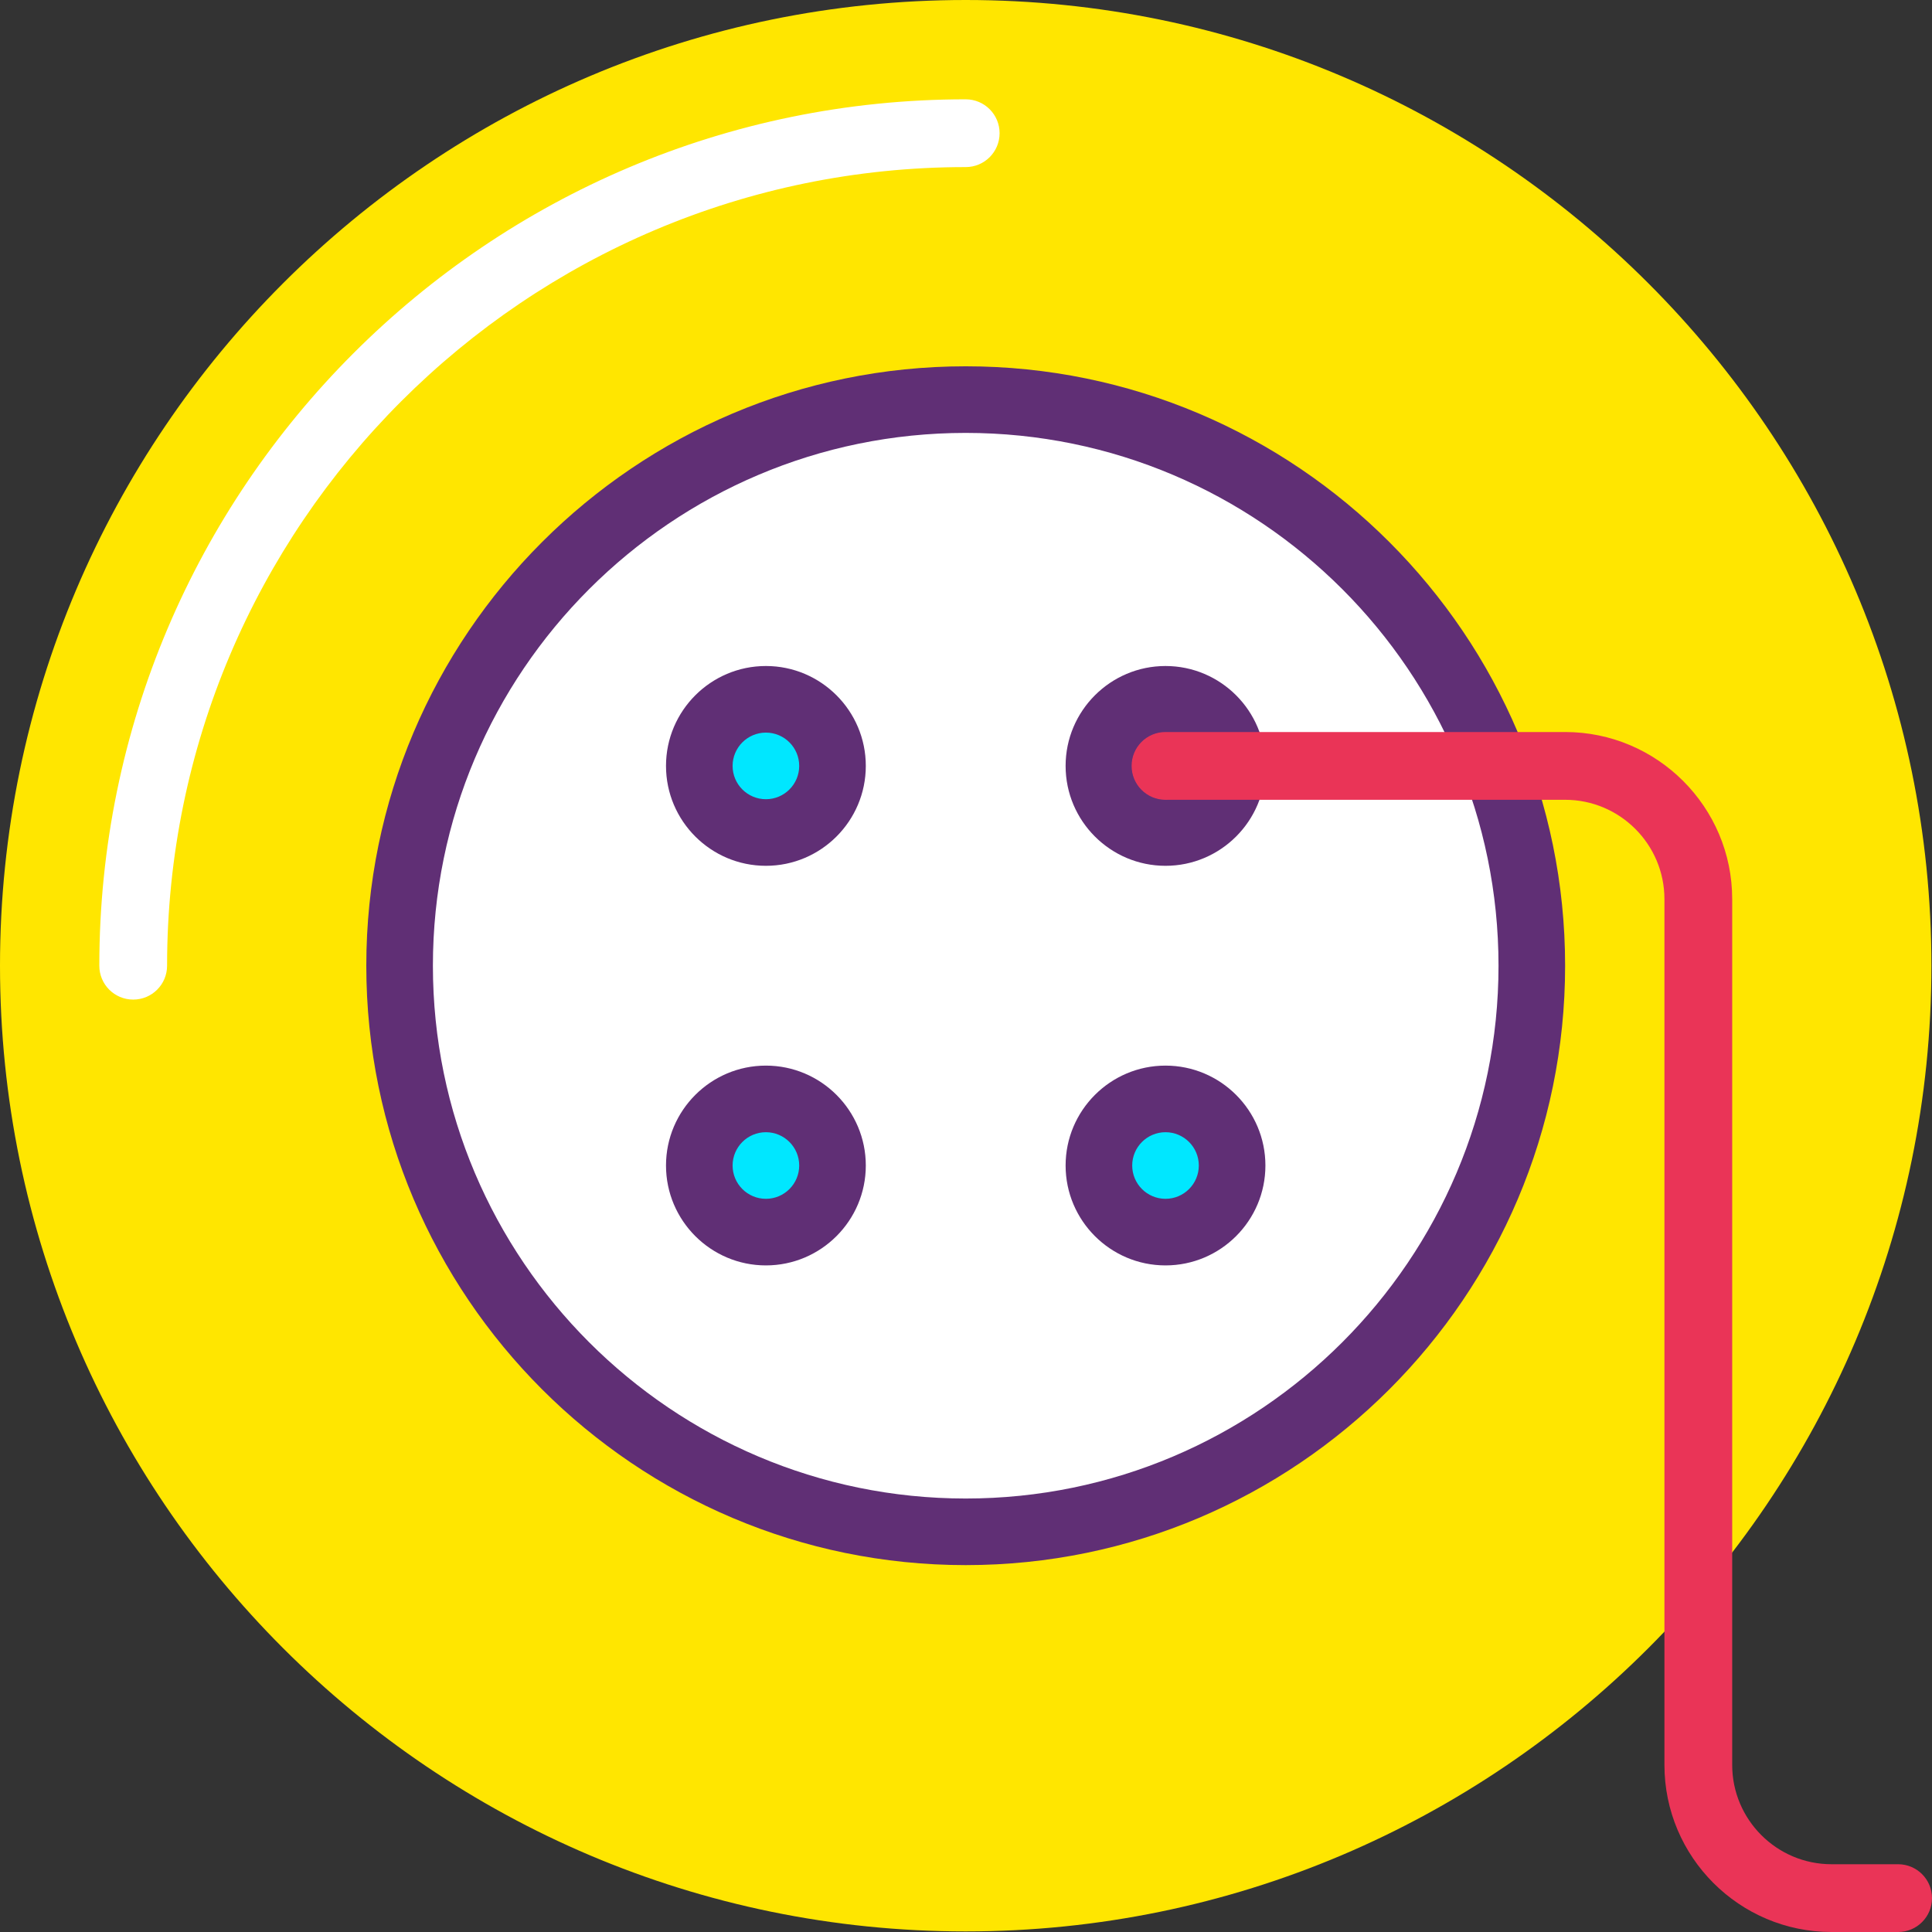 <?xml version="1.0" encoding="iso-8859-1"?>
<!-- Generator: Adobe Illustrator 19.0.0, SVG Export Plug-In . SVG Version: 6.00 Build 0)  -->
<svg version="1.1" id="Capa_1" xmlns="http://www.w3.org/2000/svg" xmlns:xlink="http://www.w3.org/1999/xlink" x="0px" y="0px"
	 viewBox="0 0 396.066 396.066" style="enable-background:new 0 0 396.066 396.066;" xml:space="preserve">
<rect x="0" y="0" width="396.066" height="396.066" fill="#333333" stroke="none"/>
<g>
	<circle style="fill:#FFE600;" cx="197.982" cy="197.982" r="191.147"/>
	<path style="fill:#FFE600;" d="M197.973,395.947C88.813,395.947,0,307.133,0,197.973S88.813,0,197.973,0
		s197.973,88.813,197.973,197.973S307.133,395.947,197.973,395.947z M197.973,13.653c-101.634,0-184.32,82.686-184.32,184.32
		s82.686,184.32,184.32,184.32s184.32-82.686,184.32-184.32S299.607,13.653,197.973,13.653z"/>
</g>
<g>
	<path style="fill:#FFFFFF;" d="M27.307,204.919c-3.84,0-6.946-3.106-6.946-6.946c0-97.94,79.674-177.613,177.613-177.613
		c3.84,0,6.946,3.106,6.946,6.946s-3.106,6.946-6.946,6.946c-90.274,0-163.721,73.446-163.721,163.721
		C34.253,201.813,31.147,204.919,27.307,204.919z"/>
	<circle style="fill:#FFFFFF;" cx="197.982" cy="197.982" r="116.053"/>
</g>
<path style="fill:#602F75;" d="M197.973,320.853c-67.753,0-122.88-55.127-122.88-122.88s55.127-122.88,122.88-122.88
	s122.88,55.127,122.88,122.88S265.726,320.853,197.973,320.853z M197.973,88.747c-60.227,0-109.227,49-109.227,109.227
	s49,109.227,109.227,109.227S307.2,258.2,307.2,197.973S258.2,88.747,197.973,88.747z"/>
<circle style="fill:#00E7FF;" cx="157.022" cy="238.942" r="13.653"/>
<path style="fill:#602F75;" d="M157.013,259.413c-11.293,0-20.48-9.187-20.48-20.48c0-11.293,9.187-20.48,20.48-20.48
	s20.48,9.187,20.48,20.48C177.493,250.226,168.306,259.413,157.013,259.413z M157.013,232.107c-3.767,0-6.827,3.06-6.827,6.827
	s3.06,6.827,6.827,6.827s6.827-3.06,6.827-6.827S160.78,232.107,157.013,232.107z"/>
<circle style="fill:#00E7FF;" cx="238.942" cy="238.942" r="13.653"/>
<path style="fill:#602F75;" d="M238.933,259.413c-11.293,0-20.48-9.187-20.48-20.48c0-11.293,9.187-20.48,20.48-20.48
	c11.293,0,20.48,9.187,20.48,20.48C259.413,250.226,250.226,259.413,238.933,259.413z M238.933,232.107
	c-3.767,0-6.827,3.06-6.827,6.827s3.06,6.827,6.827,6.827s6.827-3.06,6.827-6.827S242.7,232.107,238.933,232.107z"/>
<circle style="fill:#00E7FF;" cx="157.022" cy="157.022" r="13.653"/>
<path style="fill:#602F75;" d="M157.013,177.493c-11.293,0-20.48-9.187-20.48-20.48s9.187-20.48,20.48-20.48
	s20.48,9.187,20.48,20.48S168.306,177.493,157.013,177.493z M157.013,150.187c-3.767,0-6.827,3.06-6.827,6.827
	s3.06,6.827,6.827,6.827s6.827-3.06,6.827-6.827S160.78,150.187,157.013,150.187z"/>
<circle style="fill:#FFFFFF;" cx="238.942" cy="157.022" r="13.653"/>
<path style="fill:#602F75;" d="M238.933,177.493c-11.293,0-20.48-9.187-20.48-20.48s9.187-20.48,20.48-20.48
	c11.293,0,20.48,9.187,20.48,20.48S250.226,177.493,238.933,177.493z M238.933,150.187c-3.767,0-6.827,3.06-6.827,6.827
	s3.06,6.827,6.827,6.827s6.827-3.06,6.827-6.827S242.7,150.187,238.933,150.187z"/>
<path style="fill:#EA3457;" d="M389.12,396.066h-13.653c-18.886,0-34.253-15.367-34.253-34.253V184.32
	c0-11.226-9.134-20.361-20.361-20.361h-81.92c-3.84,0-6.946-3.106-6.946-6.946s3.106-6.946,6.946-6.946h81.92
	c18.886,0,34.253,15.367,34.253,34.253v177.493c0,11.226,9.134,20.361,20.361,20.361h13.653c3.84,0,6.946,3.106,6.946,6.946
	C396.066,392.96,392.96,396.066,389.12,396.066z"/>
<g>
</g>
<g>
</g>
<g>
</g>
<g>
</g>
<g>
</g>
<g>
</g>
<g>
</g>
<g>
</g>
<g>
</g>
<g>
</g>
<g>
</g>
<g>
</g>
<g>
</g>
<g>
</g>
<g>
</g>
</svg>
